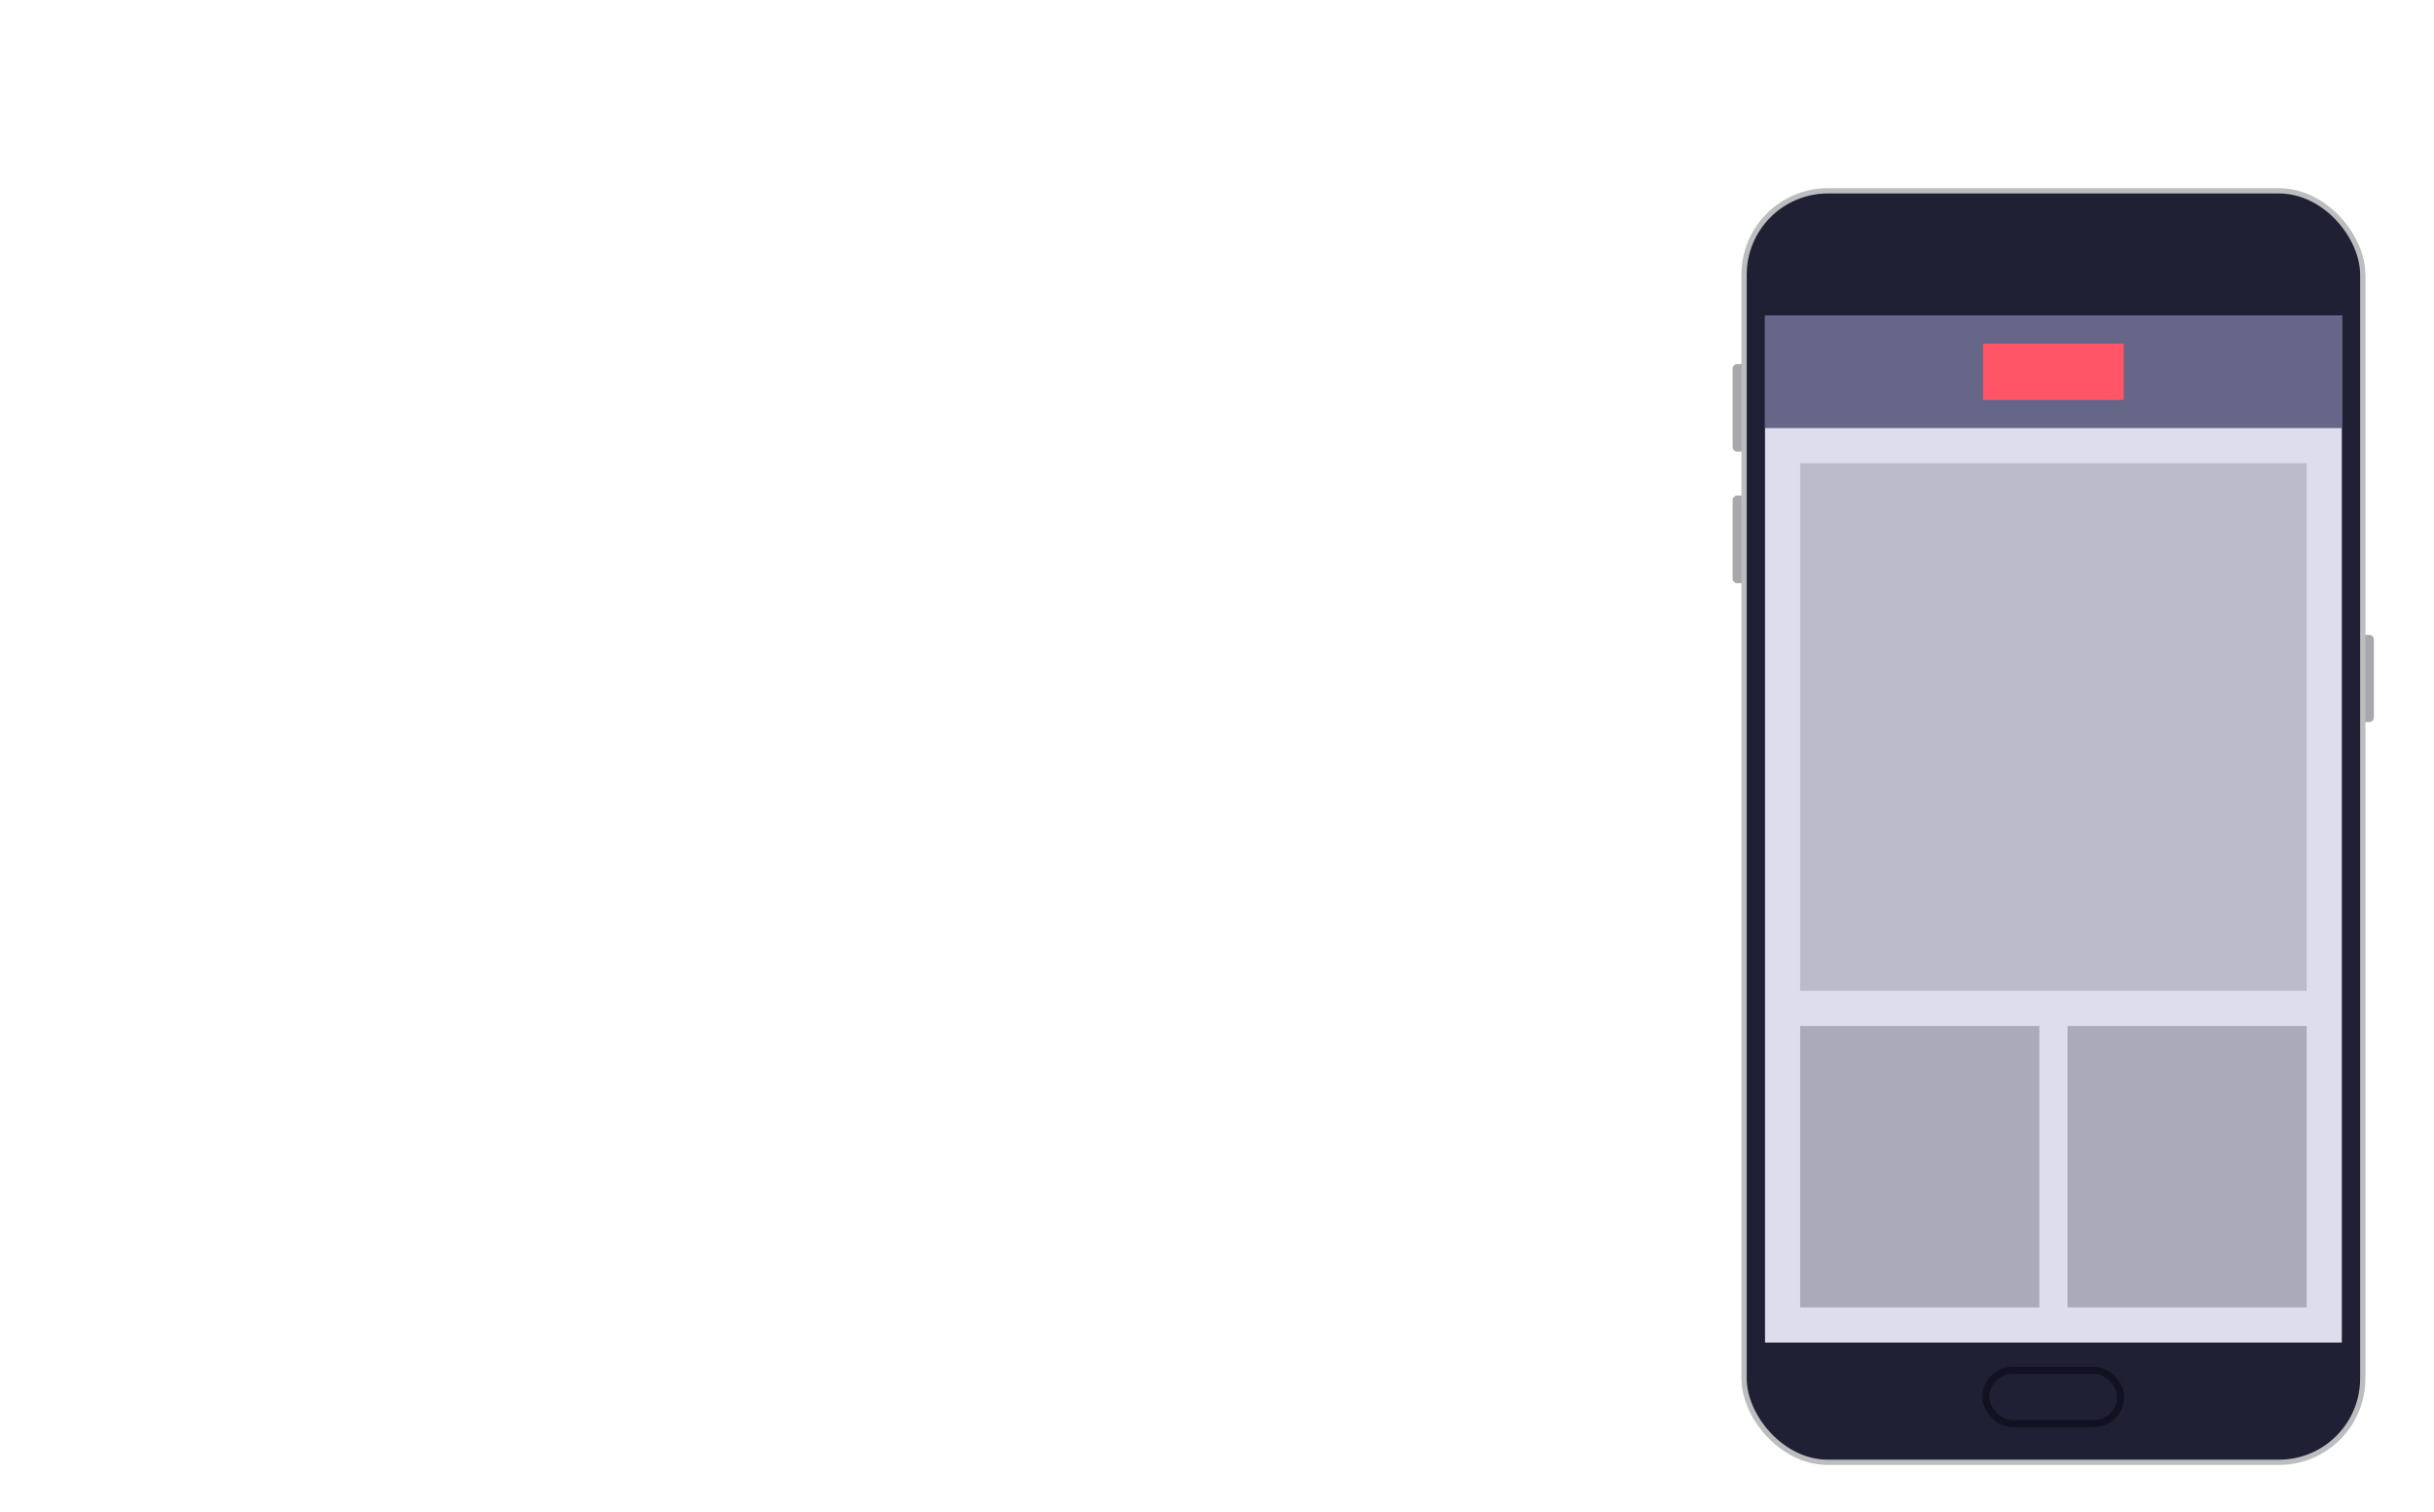 <?xml version="1.0" encoding="utf-8"?><!DOCTYPE svg PUBLIC "-//W3C//DTD SVG 1.1//EN" "http://www.w3.org/Graphics/SVG/1.1/DTD/svg11.dtd">
<svg xmlns="http://www.w3.org/2000/svg" viewBox="0 0 692 430">
<defs><filter id="a"><feGaussianBlur stdDeviation="7"/></filter>
    <style><![CDATA[
      .sdw {fill: #000010; opacity: 0.7; filter: url(#a)}

      .b {
        fill: #a6a8ab;
      }

      .c, .e, .f {
        fill: none
      }

      .c {
        stroke: #bbbdbf;
        stroke-width: 3px;
      }

      .d {
        fill: #1f2034;
      }

      .e {
        stroke: #111;
        stroke-linecap: round;
        stroke-width: 4px;
      }

      .f {
        stroke: #112;
        stroke-width: 2px;
      }

      .g {
        opacity: 0.6
      }

      .h {
        fill: #dde;
      }

      .i {
        fill: #668;
      }

      .j {
        fill: #aab;
      }

      .k {
        fill: #bbc;
      }

      .l {
        fill: #f56;
      }
    ]]></style>
  </defs>
  <title>flexr grid hero image top</title>
  <rect class="sdw" x="496.6" y="55" width="174.4" height="360" rx="23" ry="23"/>
  <g>
    <path class="b" d="M672.3,180.5h1.3a1.3,1.3,0,0,1,1.3,1.3v22.2a1.3,1.3,0,0,1-1.3,1.3h-1.3a0,0,0,0,1,0,0V180.5A0,0,0,0,1,672.3,180.5Z"/>
    <path class="b" d="M493.9,140.9h1.3a0,0,0,0,1,0,0v24.9a0,0,0,0,1,0,0h-1.3a1.3,1.3,0,0,1-1.3-1.3V142.2A1.3,1.3,0,0,1,493.9,140.9Z"/>
    <path class="b" d="M493.9,103.5h1.3a0,0,0,0,1,0,0v24.9a0,0,0,0,1,0,0h-1.3a1.3,1.3,0,0,1-1.3-1.3V104.8A1.3,1.3,0,0,1,493.9,103.5Z"/>
    <rect class="c" x="496.6" y="55" width="174.4" height="360" rx="23.1" ry="23.1"/>
    <rect class="d" x="496.6" y="55" width="174.4" height="360" rx="23.1" ry="23.1"/>
    <!-- <line class="e" x1="566.9" y1="67.2" x2="600.7" y2="67.2"/> -->
    <rect class="f" x="564.6" y="389.6" width="38.3" height="15.13" rx="7.6" ry="7.6"/>
  </g>
  <g>
    <rect class="g" x="501.8" y="89.7" width="164" height="292"/>
    <rect class="h" x="501.8" y="89.7" width="164" height="292"/>
    <rect class="i" x="501.8" y="89.7" width="164" height="32"/>
    <rect class="j" x="511.8" y="291.7" width="68" height="80"/>
    <rect class="j" x="587.8" y="291.7" width="68" height="80"/>
    <rect class="k" x="511.8" y="131.7" width="144" height="150"/>
    <rect class="l" x="563.8" y="97.7" width="40" height="16"/>
  </g>
</svg>
